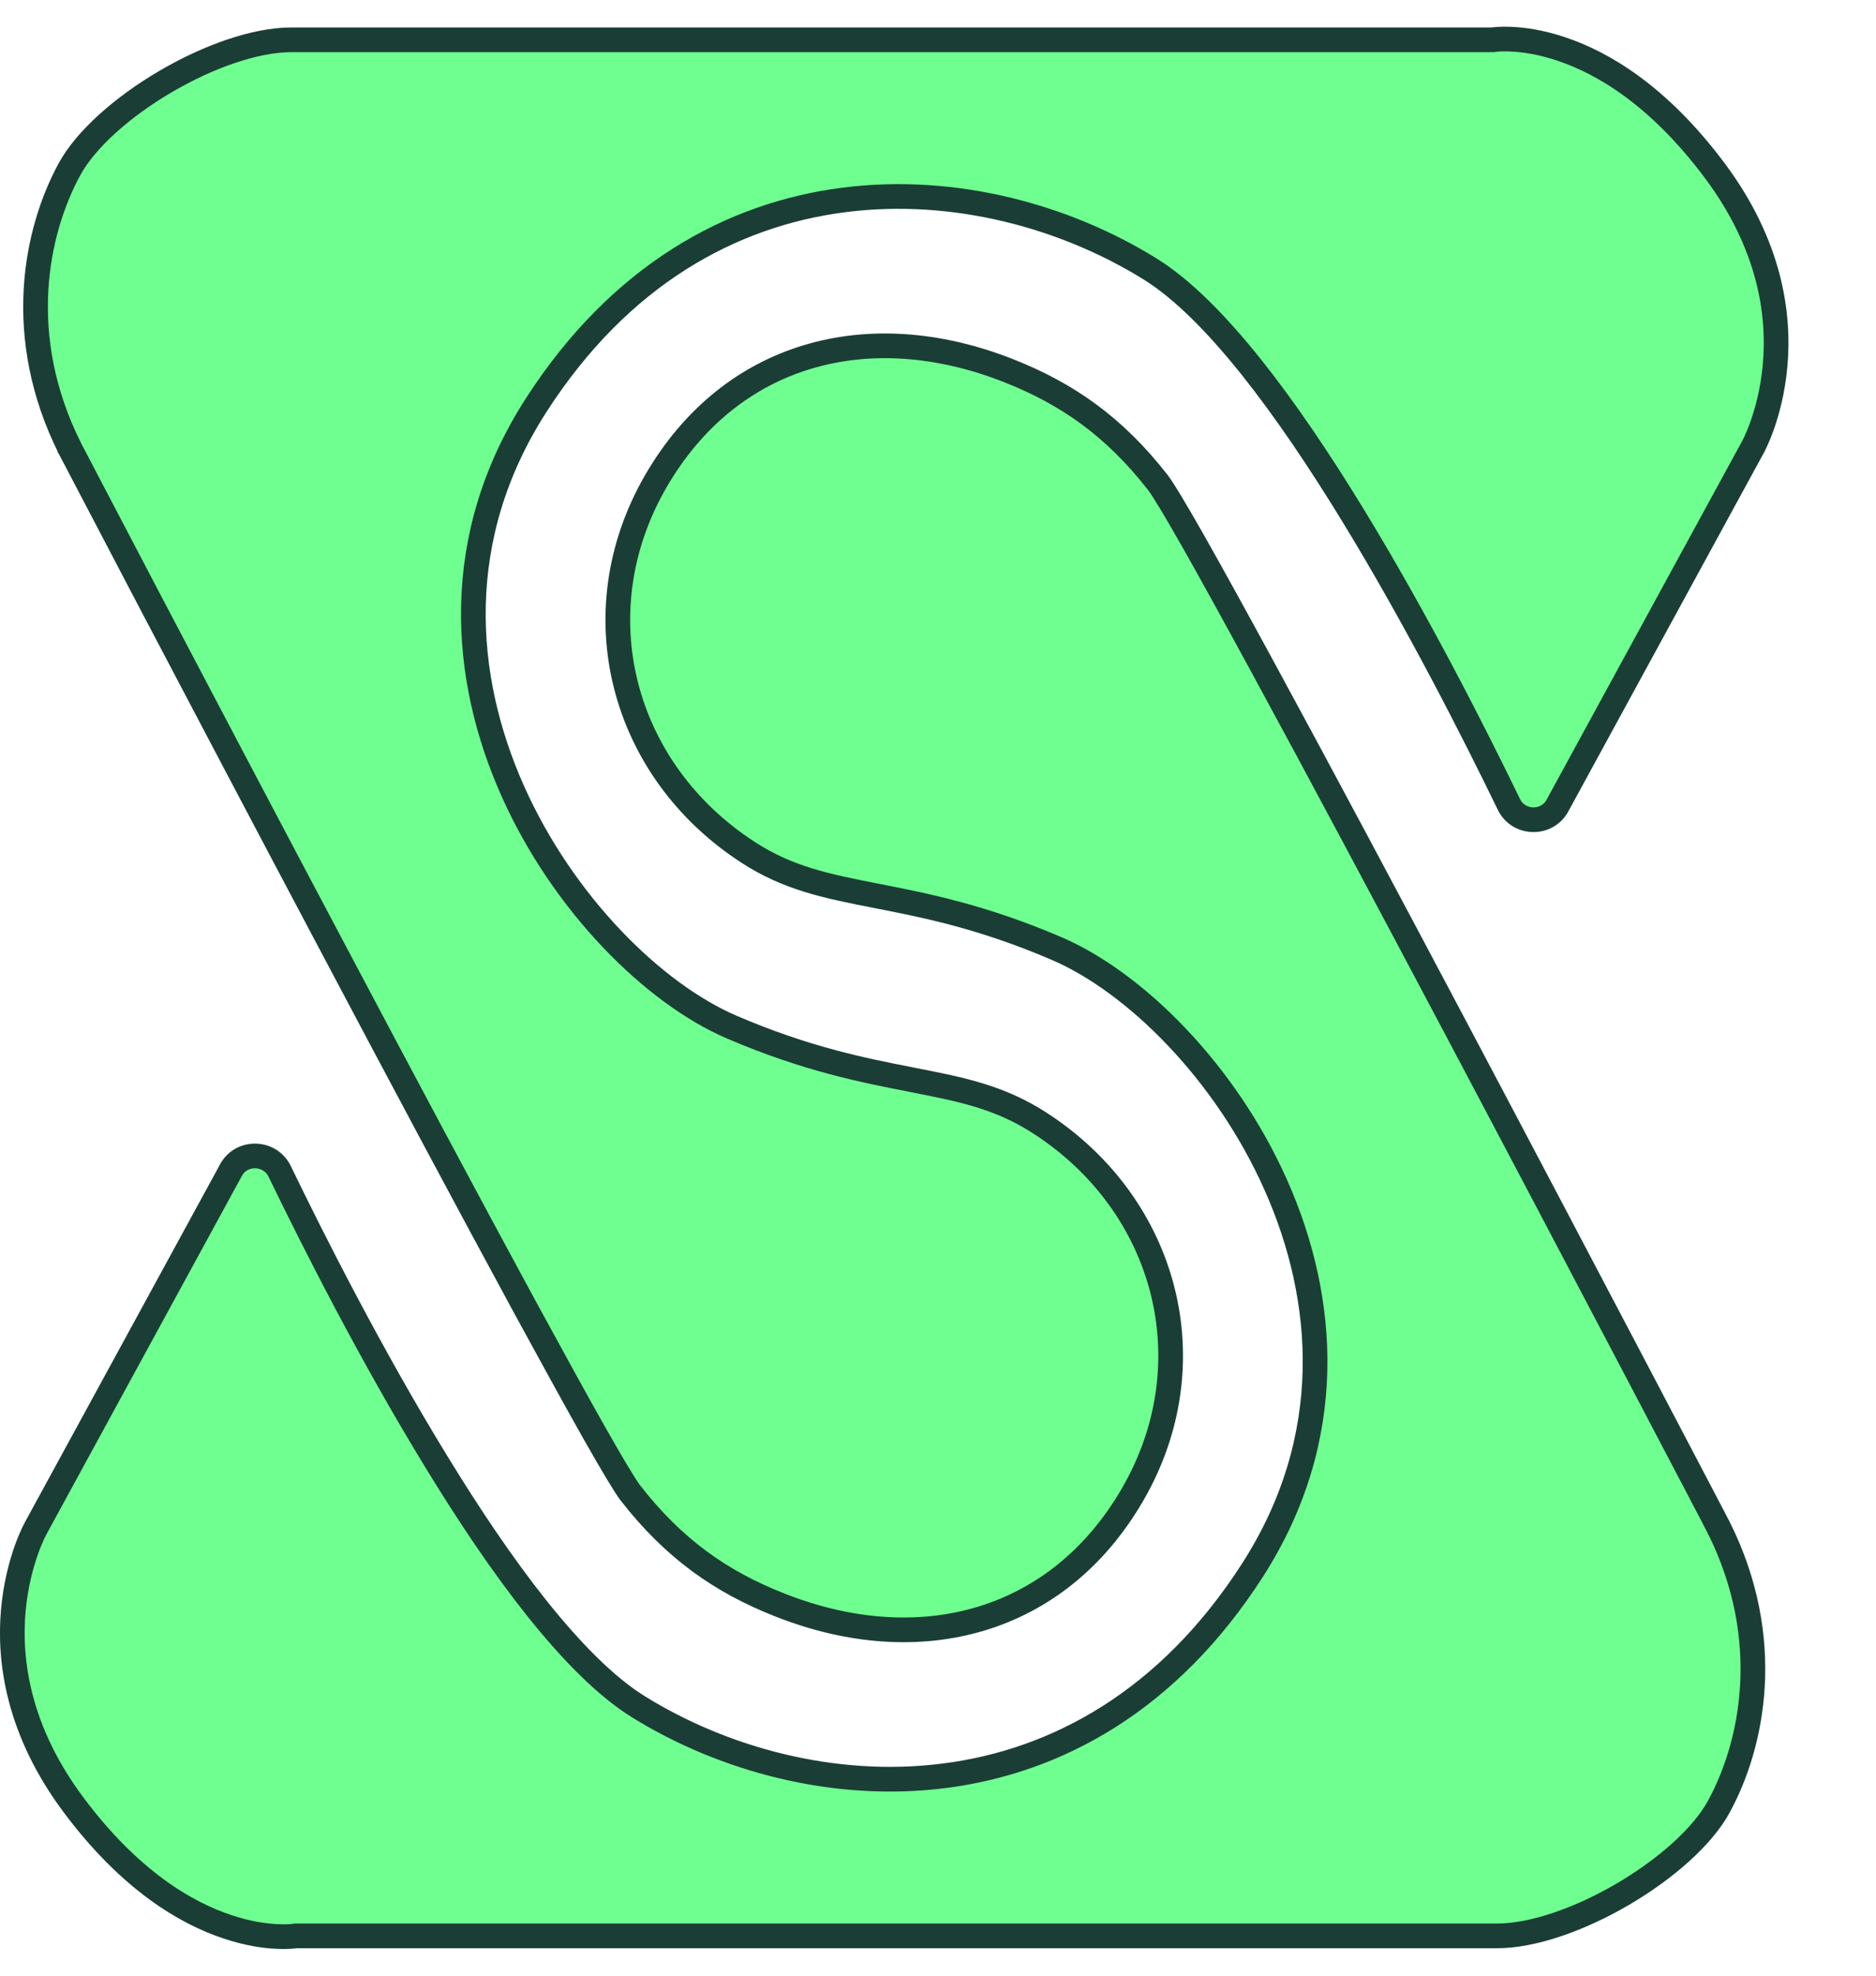 <svg width="19" height="20" viewBox="0 0 19 20" fill="none" xmlns="http://www.w3.org/2000/svg">
<path d="M15.113 0.403L15.123 0.403L15.132 0.401L15.133 0.401L15.133 0.401L15.133 0.401L15.133 0.401L15.133 0.401L15.141 0.4C15.148 0.399 15.159 0.398 15.174 0.397C15.204 0.395 15.25 0.394 15.309 0.397C15.428 0.402 15.601 0.425 15.81 0.495C16.227 0.633 16.794 0.961 17.366 1.726C17.932 2.483 18.024 3.188 17.978 3.7C17.955 3.957 17.897 4.167 17.845 4.313C17.819 4.385 17.795 4.441 17.777 4.479C17.768 4.497 17.761 4.511 17.757 4.52L17.751 4.53L17.75 4.532L17.75 4.532L17.75 4.532L17.75 4.532L17.749 4.534L15.773 8.156C15.667 8.351 15.379 8.344 15.282 8.143C14.934 7.426 14.351 6.275 13.696 5.205C13.368 4.669 13.021 4.152 12.675 3.718C12.331 3.287 11.981 2.929 11.647 2.722C10.802 2.198 9.677 1.879 8.546 2.024C7.411 2.169 6.279 2.781 5.428 4.105C4.569 5.441 4.678 6.852 5.192 8.005C5.703 9.151 6.621 10.059 7.412 10.398C8.167 10.722 8.743 10.834 9.228 10.929L9.257 10.935C9.748 11.03 10.132 11.11 10.532 11.369C11.822 12.202 12.239 13.8 11.473 15.125C11.093 15.783 10.553 16.2 9.936 16.386C9.318 16.573 8.612 16.529 7.9 16.248C7.306 16.015 6.826 15.681 6.383 15.111C6.333 15.046 6.206 14.835 6.017 14.502C5.831 14.173 5.59 13.734 5.312 13.224C4.758 12.204 4.061 10.899 3.379 9.611C2.696 8.324 2.028 7.055 1.53 6.108C1.282 5.635 1.076 5.242 0.932 4.967L0.765 4.648L0.721 4.565L0.71 4.543L0.707 4.538L0.707 4.538L0.707 4.537C0.14 3.403 0.362 2.339 0.705 1.711C0.869 1.411 1.239 1.082 1.676 0.826C2.112 0.57 2.589 0.403 2.949 0.403L15.113 0.403Z" fill="#6FFF90" stroke="#1A3E35" stroke-width="0.25"/>
<path d="M3.001 19.597L2.991 19.597L2.981 19.599L2.981 19.599L2.981 19.599L2.981 19.599L2.98 19.599L2.98 19.599L2.973 19.6C2.966 19.601 2.955 19.602 2.94 19.603C2.909 19.605 2.863 19.606 2.804 19.603C2.685 19.598 2.512 19.575 2.303 19.505C1.887 19.367 1.319 19.039 0.747 18.274C0.181 17.517 0.089 16.812 0.135 16.3C0.158 16.043 0.217 15.832 0.268 15.687C0.294 15.615 0.319 15.559 0.336 15.521C0.345 15.503 0.352 15.489 0.357 15.48L0.362 15.47L0.363 15.468L0.363 15.468L0.363 15.468L0.363 15.468L0.364 15.466L2.34 11.844C2.446 11.649 2.734 11.656 2.832 11.857C3.179 12.574 3.762 13.725 4.418 14.795C4.745 15.331 5.092 15.848 5.438 16.282C5.783 16.713 6.132 17.071 6.466 17.278C7.311 17.802 8.436 18.121 9.567 17.976C10.702 17.831 11.835 17.218 12.685 15.895C13.544 14.559 13.435 13.148 12.921 11.995C12.411 10.848 11.492 9.941 10.701 9.602C9.946 9.278 9.37 9.166 8.886 9.071L8.856 9.065C8.365 8.969 7.982 8.89 7.581 8.631C6.291 7.798 5.875 6.2 6.64 4.875C7.02 4.217 7.56 3.8 8.177 3.614C8.796 3.427 9.501 3.471 10.214 3.752C10.807 3.985 11.287 4.319 11.73 4.889C11.78 4.954 11.907 5.165 12.096 5.498C12.282 5.827 12.524 6.266 12.801 6.776C13.356 7.796 14.052 9.101 14.735 10.389C15.417 11.676 16.085 12.945 16.583 13.892C16.832 14.365 17.038 14.758 17.182 15.033L17.349 15.352L17.392 15.435L17.404 15.457L17.406 15.462L17.406 15.462L17.407 15.463C17.973 16.597 17.751 17.661 17.408 18.289C17.245 18.589 16.874 18.918 16.438 19.174C16.001 19.43 15.525 19.597 15.164 19.597L3.001 19.597Z" fill="#6FFF90" stroke="#1A3E35" stroke-width="0.25"/>
</svg>
